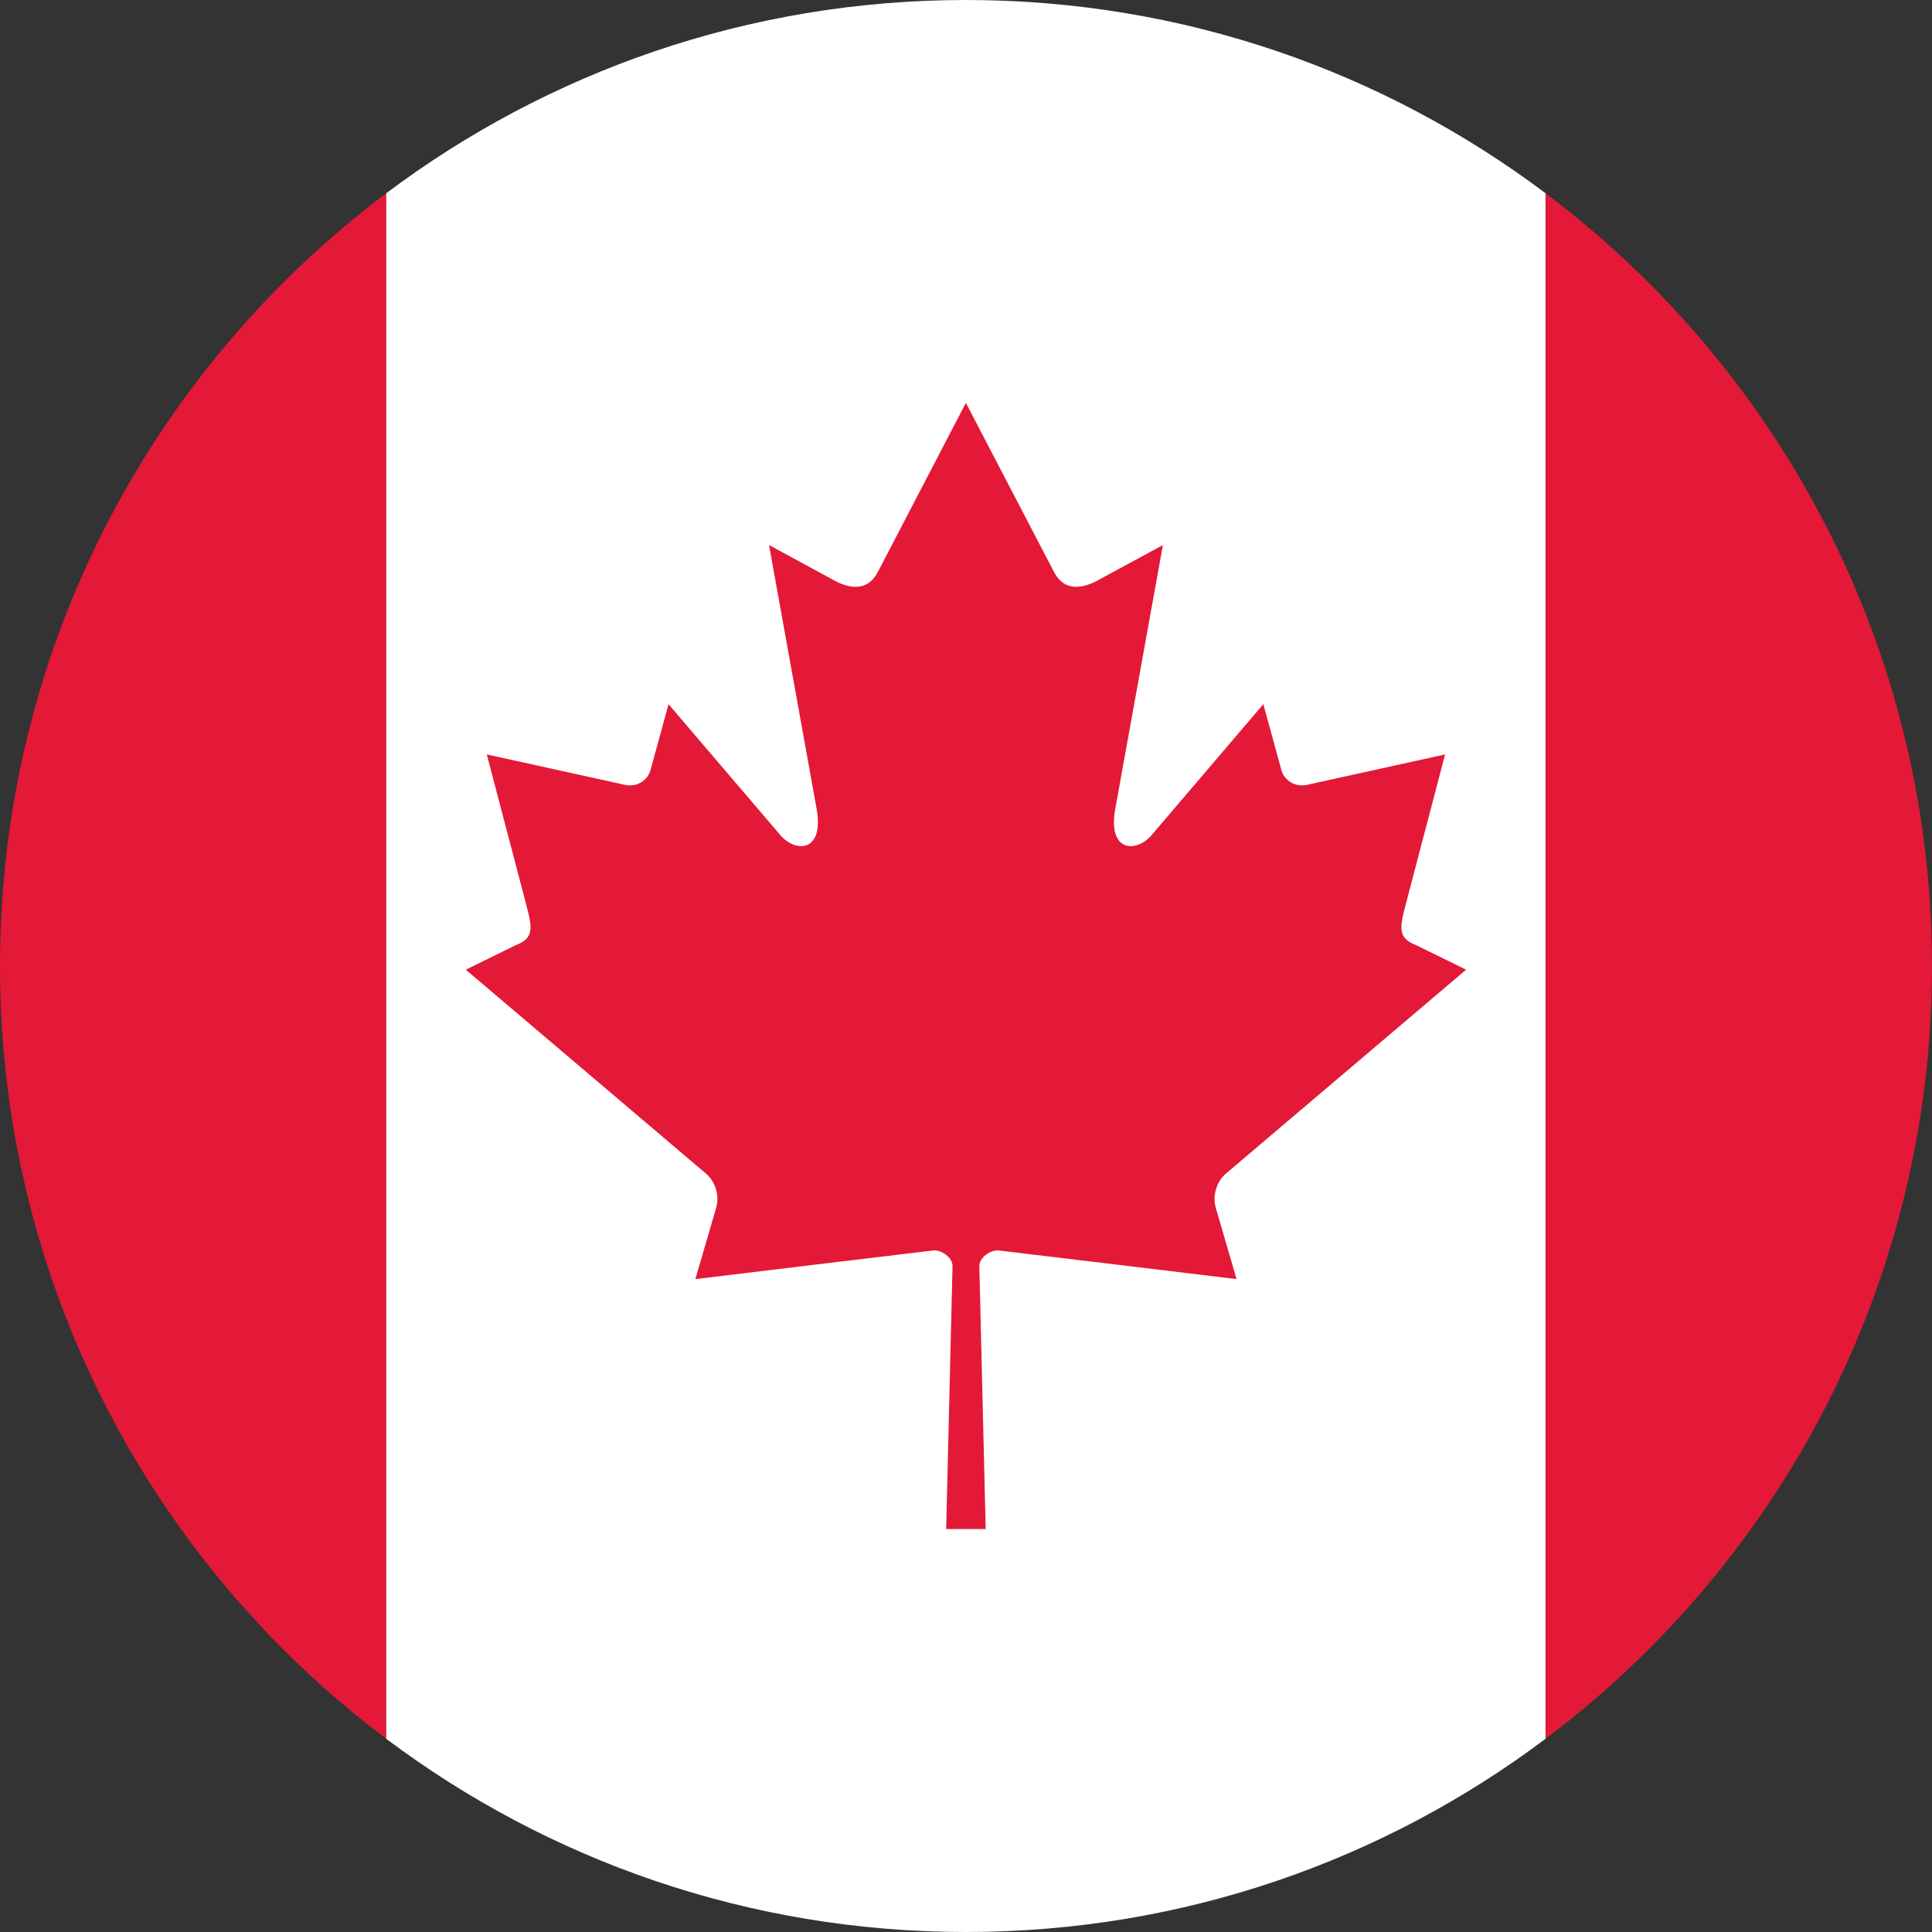 <?xml version="1.0" encoding="utf-8"?>
<!-- Generator: Adobe Illustrator 21.0.2, SVG Export Plug-In . SVG Version: 6.00 Build 0)  -->
<svg version="1.1" id="Layer_1" xmlns="http://www.w3.org/2000/svg" xmlns:xlink="http://www.w3.org/1999/xlink" x="0px" y="0px"
	 viewBox="0 0 335 335" style="enable-background:new 0 0 335 335;" xml:space="preserve">
<rect x="0" y="0" width="335" height="335" fill="#333333" stroke="none"/>
<style type="text/css">
	.st0{fill:#E31937;}
	.st1{fill:#FFFFFF;}
</style>
<g>
	<g>
		<path class="st0" d="M0,167.499c0,54.795,26.309,103.436,66.977,134.002V33.504C26.309,64.059,0,112.707,0,167.499z"/>
		<path class="st0" d="M334.993,167.499c0-54.792-26.328-103.44-67.01-133.995v267.997
			C308.665,270.946,334.993,222.293,334.993,167.499z"/>
		<path class="st1" d="M66.977,33.504v267.997C94.988,322.531,129.775,335,167.494,335
			c37.709,0,72.495-12.469,100.488-33.5V33.504C239.989,12.463,205.203,0,167.494,0
			C129.775,0,94.988,12.474,66.977,33.504z"/>
		<path class="st0" d="M167.476,265.135h3.438l-1.103-45.606c0-1.519,1.919-2.739,3.188-2.724
			c14.295,1.714,27.12,3.248,41.413,4.984l-3.633-12.466c-0.576-2.189,0.262-4.591,1.886-5.911l41.551-35.273
			l-8.62-4.232c-3.768-1.421-2.705-3.644-1.351-8.986l6.327-24.105l-24.128,5.312
			c-2.35,0.367-3.925-1.201-4.276-2.679l-3.113-11.347l-19.073,22.351c-2.716,3.561-8.216,3.561-6.507-4.715
			l8.168-45.228l-10.936,5.926c-3.079,1.782-6.147,2.073-7.879-1.129l-15.35-29.448l-15.332,29.448
			c-1.729,3.202-4.793,2.911-7.875,1.129l-10.925-5.926l8.159,45.228c1.699,8.276-3.79,8.276-6.498,4.715
			l-19.088-22.351l-3.098,11.347c-0.367,1.478-1.923,3.046-4.272,2.679l-24.143-5.312l6.33,24.105
			c1.362,5.342,2.432,7.565-1.35,8.986l-8.62,4.232l41.55,35.273c1.631,1.32,2.481,3.722,1.893,5.911
			l-3.636,12.466c14.284-1.736,27.124-3.269,41.401-4.984c1.295-0.015,3.207,1.205,3.188,2.724l-1.099,45.606
			H167.476z"/>
	</g>
</g>
</svg>
